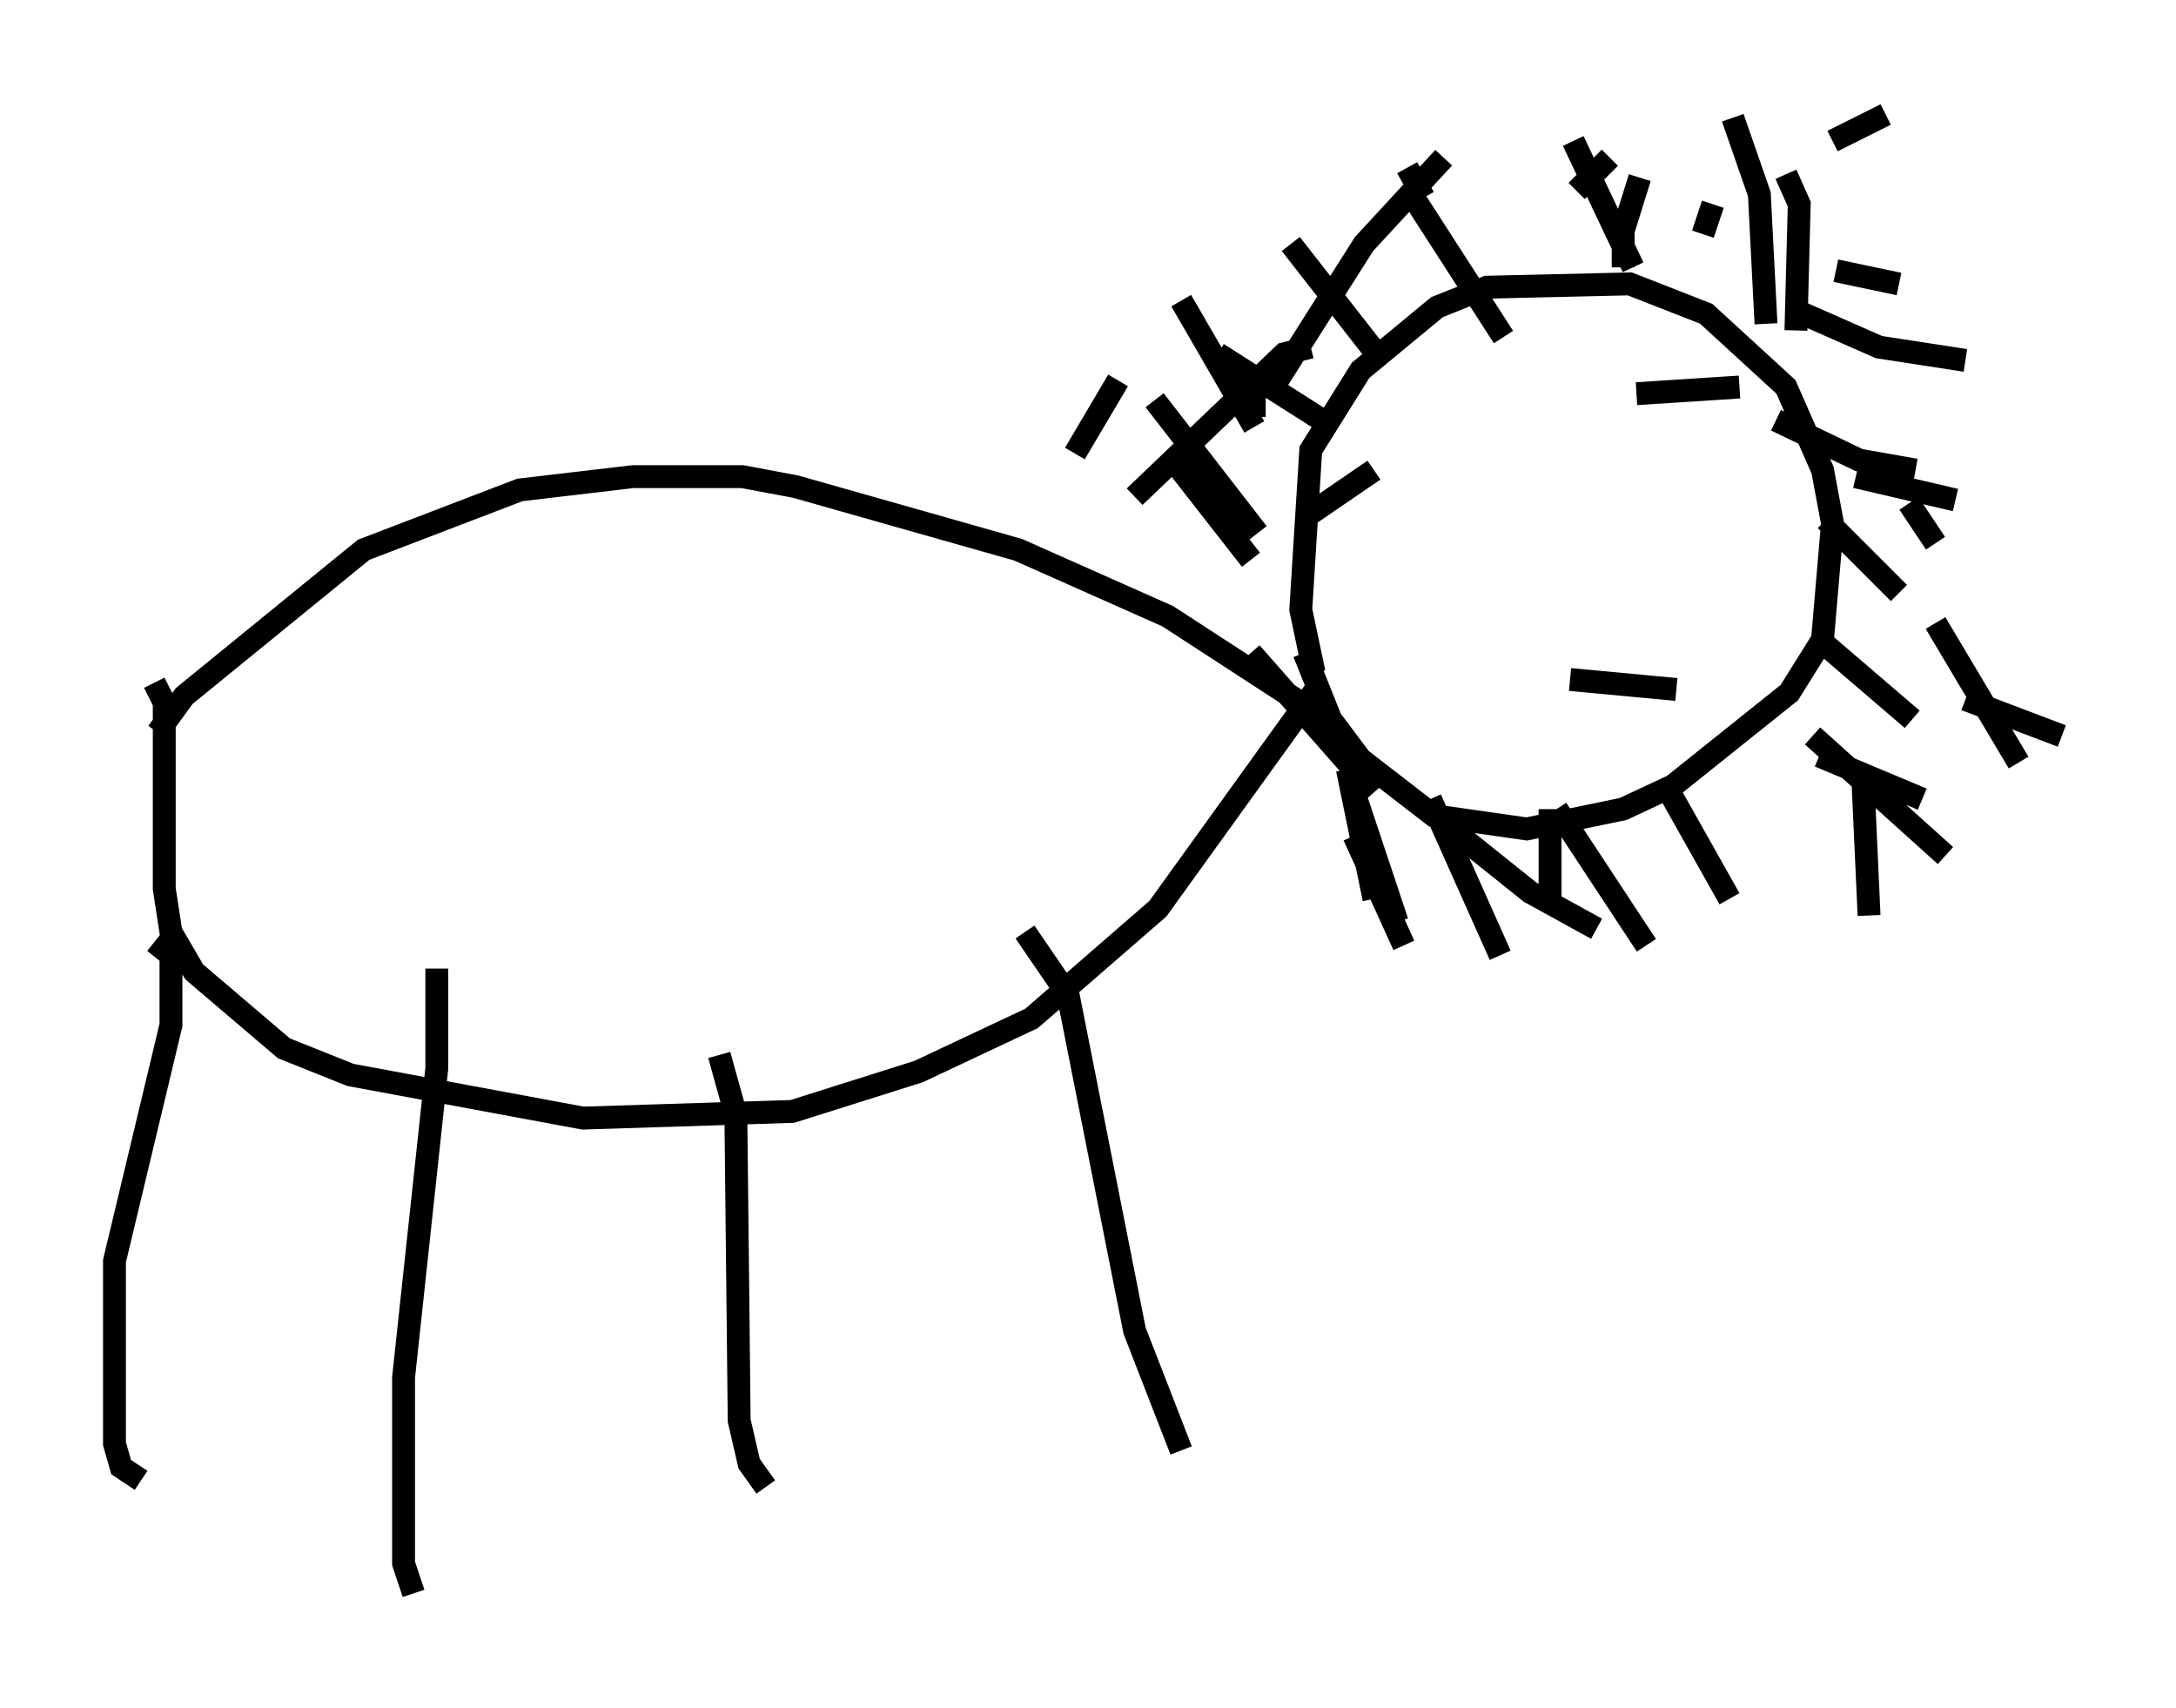 <?xml version="1.0" encoding="utf-8" ?>
<svg baseProfile="full" height="74.637" version="1.1" width="95.117" xmlns="http://www.w3.org/2000/svg" xmlns:ev="http://www.w3.org/2001/xml-events" xmlns:xlink="http://www.w3.org/1999/xlink"><defs /><rect fill="white" height="74.637" width="95.117" x="0" y="0" /><path d="M7.615, 32.743 m-0.726, -0.726 l1.162, -1.598 7.844, -6.391 l6.827, -2.615 4.939, -0.581 l4.793, 0.0 2.324, 0.436 l9.732, 2.76 6.536, 2.905 l5.81, 3.777 m-50.112, -0.872 l0.436, 0.872 0.0, 8.134 l0.291, 1.888 1.017, 1.743 l3.922, 3.341 2.905, 1.162 l10.168, 1.888 9.151, -0.291 l5.52, -1.743 4.939, -2.324 l5.52, -4.793 7.117, -9.877 m-50.983, 11.33 l0.726, 0.581 0.0, 3.05 l-2.469, 10.313 0.0, 7.989 l0.291, 1.017 0.872, 0.581 m12.927, -22.369 l0.0, 4.358 -1.453, 13.508 l0.0, 8.134 0.436, 1.307 m13.363, -23.531 l0.726, 2.615 0.145, 13.363 l0.436, 1.888 0.726, 1.017 m11.33, -24.257 l1.888, 2.76 2.905, 14.67 l2.034, 5.229 m5.81, -33.989 l-0.581, -2.76 0.436, -6.972 l2.179, -3.486 3.341, -2.76 l2.179, -0.872 6.246, -0.145 l3.341, 1.307 3.486, 3.196 l1.598, 3.631 0.436, 2.324 l-0.436, 5.084 -1.453, 2.324 l-5.084, 4.067 -2.179, 1.017 l-4.212, 0.872 -4.067, -0.581 l-3.196, -2.469 -1.307, -1.743 l-1.162, -2.905 m-5.955, -8.715 l3.631, 4.648 m-1.453, -9.006 l4.793, 3.05 m-1.598, -7.844 l3.631, 4.648 m1.453, -7.117 l4.212, 6.536 m3.05, -8.57 l2.615, 5.52 m4.358, -6.536 l1.162, 3.341 0.291, 5.665 m0.872, -6.536 l0.581, 1.307 -0.145, 5.52 m-28.033, 3.05 l4.503, 5.81 m-0.291, 5.229 l5.374, 6.101 m-1.017, -0.436 l2.034, 6.101 m1.453, -5.374 l3.05, 6.827 m2.469, -6.391 l3.922, 5.955 m1.017, -6.682 l2.615, 4.648 m3.631, -7.117 l5.81, 5.229 m-5.52, -9.441 l4.067, 3.486 m-3.777, -8.715 l3.196, 3.196 m-5.374, -7.553 l3.631, 1.743 2.469, 0.436 m-5.229, -6.972 l3.631, 1.598 3.777, 0.581 m-7.989, -0.581 l0.0, 0.0 m-20.626, 0.0 l-1.162, 0.291 -6.536, 6.246 m5.229, -3.486 l0.0, -1.888 m1.017, 0.291 l3.777, -5.955 3.486, -3.777 m5.81, 1.453 l1.453, -1.453 m4.067, 3.341 l0.436, -1.307 m0.436, 3.631 l0.0, 0.0 m8.134, 9.441 l1.162, 1.743 m0.0, 3.486 l3.631, 6.101 m-6.827, 0.291 l0.291, 6.391 m-8.715, -5.084 l0.0, 0.0 m-5.229, 0.436 l0.0, 3.922 m-8.57, -2.76 l2.179, 4.793 m-2.469, -7.698 l1.162, 5.665 m3.196, -3.196 l3.631, 2.905 2.905, 1.598 m9.732, -7.553 l4.503, 1.888 m1.888, -4.358 l4.212, 1.598 m-9.006, -11.33 l4.358, 1.017 m-5.229, -10.022 l2.76, 0.581 m-2.905, -6.246 l2.324, -1.162 m-11.475, 6.682 l0.0, -1.598 0.726, -2.324 m-9.441, 0.872 l-0.726, -1.307 m-6.682, 11.33 l-3.196, -5.52 m-4.648, 6.682 l1.888, -3.196 m8.425, 5.81 l2.76, -1.888 m11.475, -3.341 l4.503, -0.291 m-7.408, 12.782 l4.648, 0.436 " fill="none" stroke="black" stroke-width="1" /></svg>